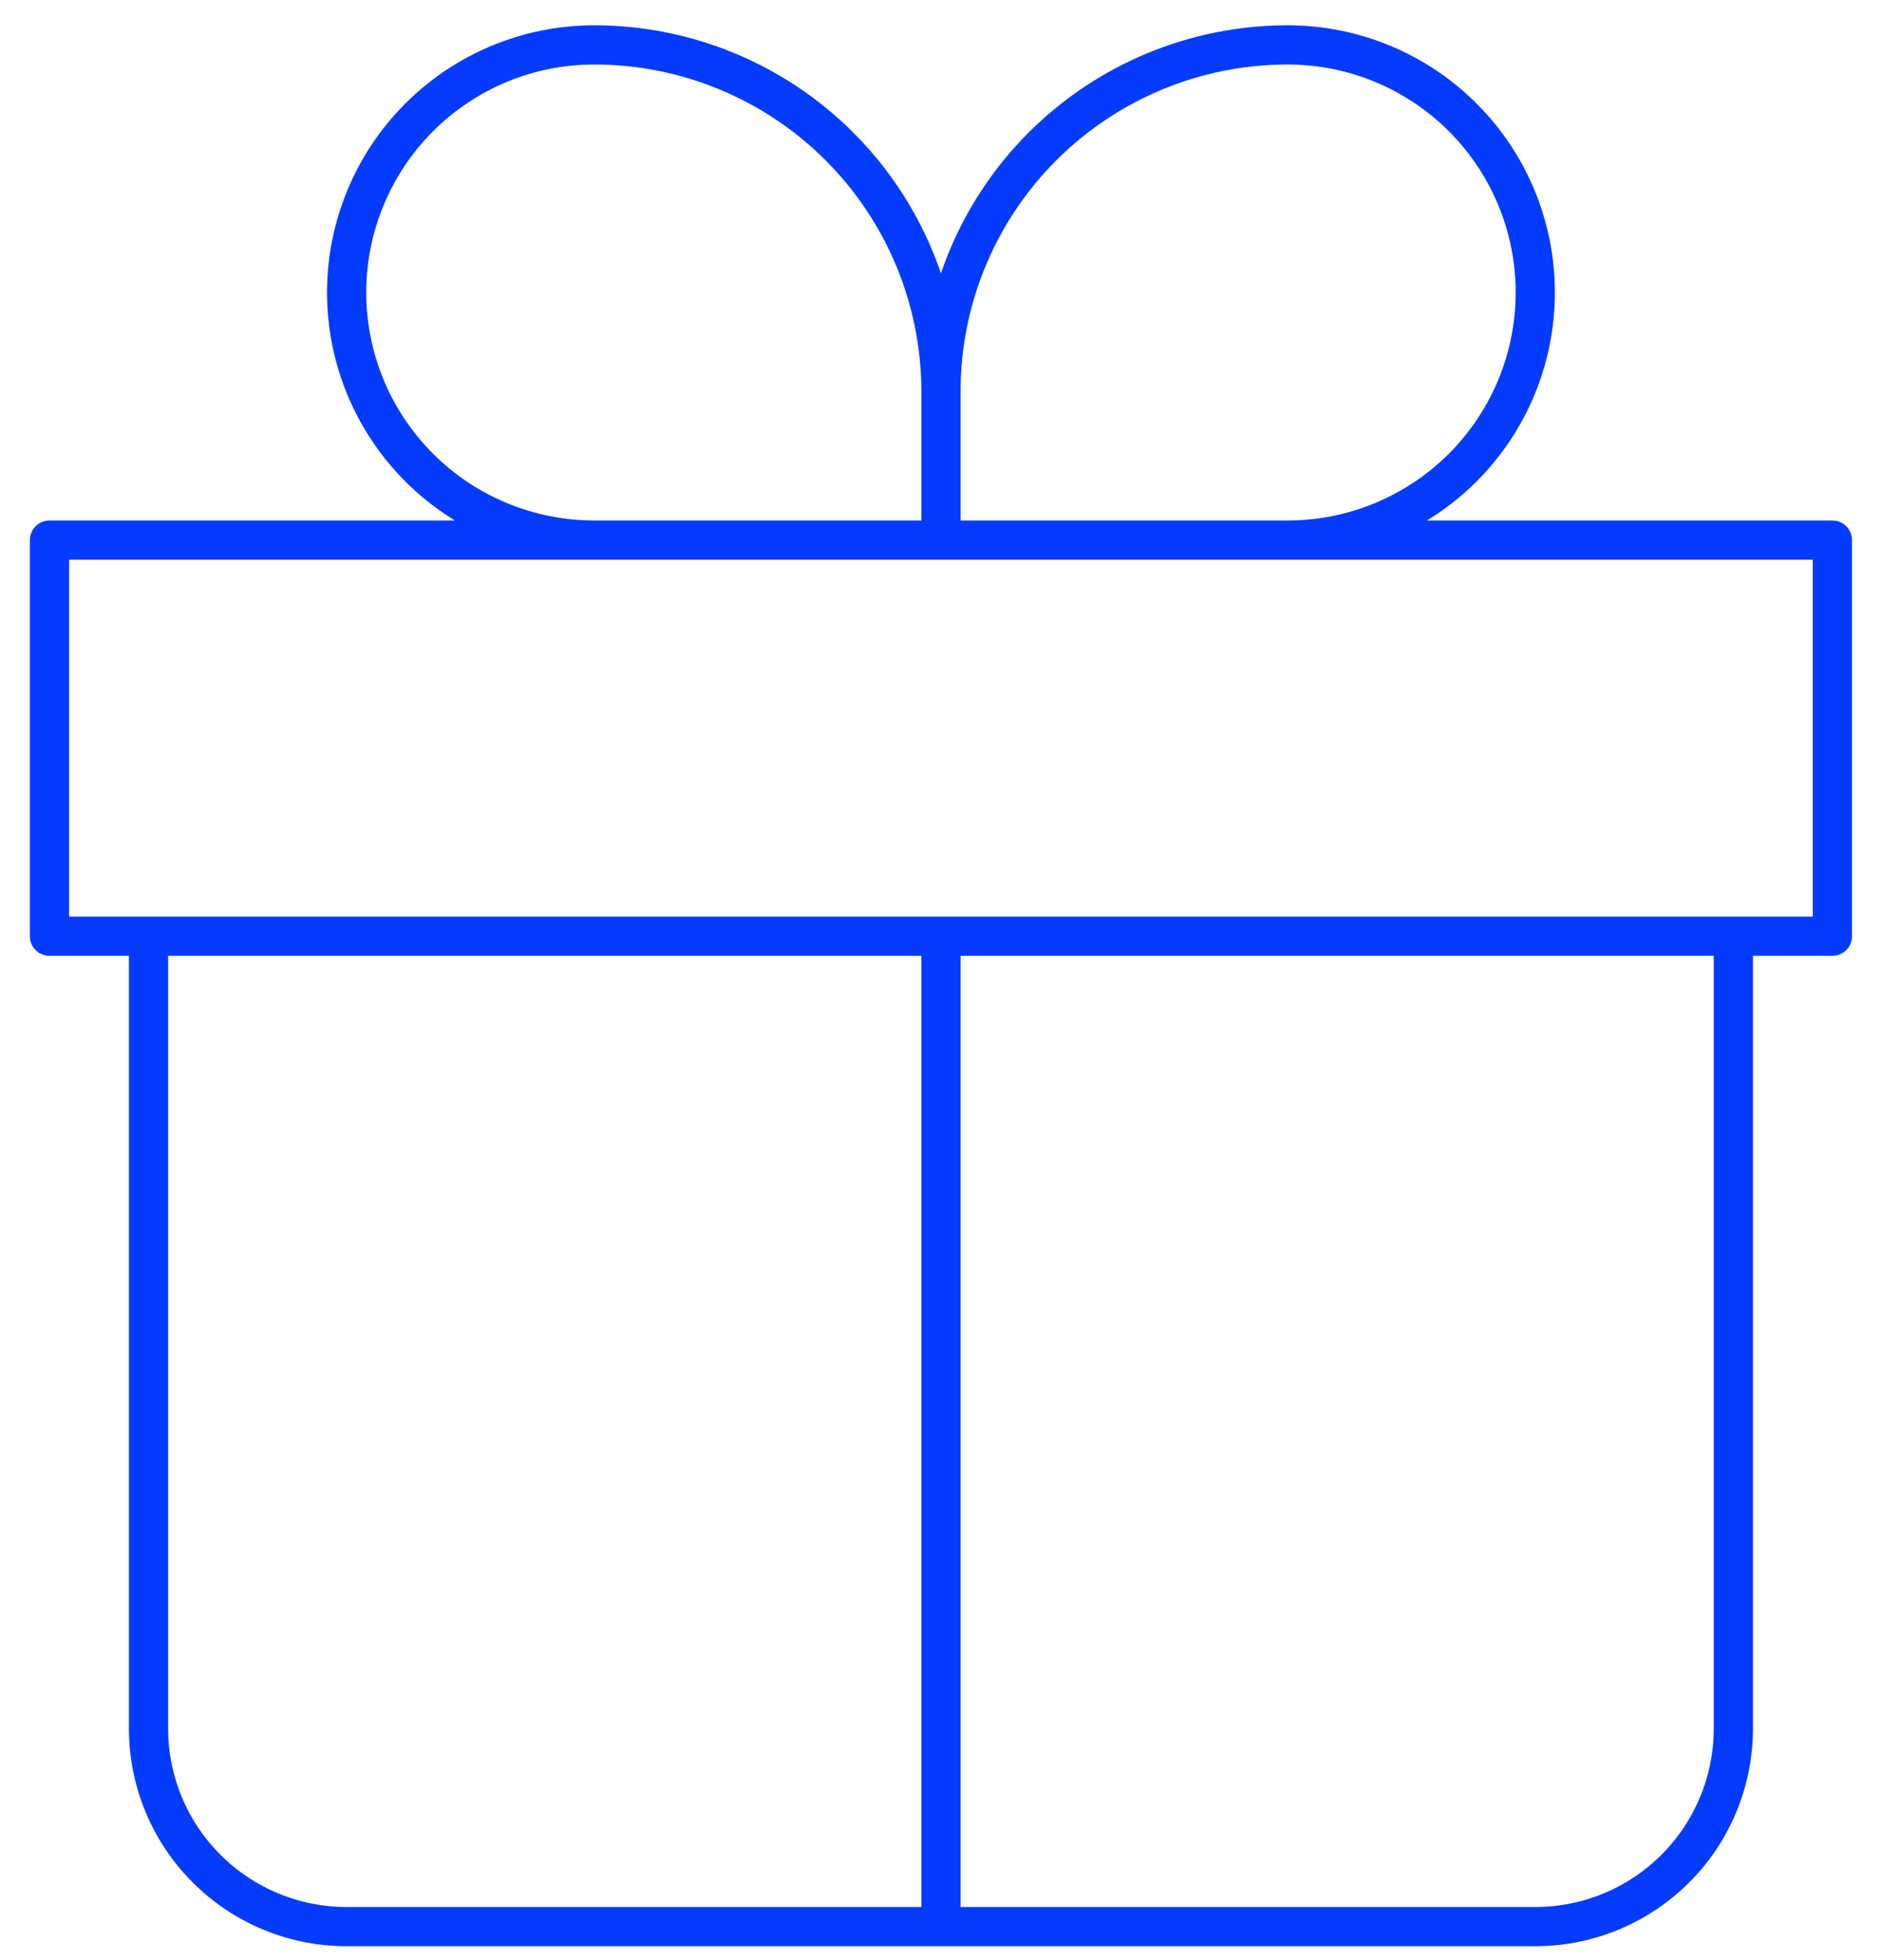 <svg width="48" height="50" viewBox="0 0 48 50" fill="none" xmlns="http://www.w3.org/2000/svg">
<path d="M3.788 23.882V44.092C3.788 45.432 4.32 46.718 5.268 47.665C6.215 48.613 7.501 49.145 8.841 49.145H39.157C40.496 49.145 41.782 48.613 42.729 47.665C43.677 46.718 44.209 45.432 44.209 44.092V23.882M23.999 9.987C23.999 7.642 23.067 5.393 21.409 3.735C19.751 2.077 17.502 1.145 15.156 1.145C13.481 1.145 11.875 1.81 10.691 2.995C9.506 4.179 8.841 5.786 8.841 7.461C8.841 9.136 9.506 10.742 10.691 11.927C11.875 13.111 13.481 13.777 15.156 13.777H23.999M23.999 9.987V13.777M23.999 9.987C23.999 7.642 24.93 5.393 26.588 3.735C28.247 2.077 30.496 1.145 32.841 1.145C34.516 1.145 36.122 1.81 37.307 2.995C38.491 4.179 39.157 5.786 39.157 7.461C39.157 8.29 38.993 9.111 38.676 9.878C38.358 10.644 37.893 11.34 37.307 11.927C36.72 12.513 36.024 12.978 35.258 13.296C34.491 13.613 33.67 13.777 32.841 13.777H23.999M23.999 23.882V49.145M1.262 13.777H46.735V23.882H1.262V13.777Z" stroke="#043BFF" stroke-linecap="round" stroke-linejoin="round"/>
</svg>
